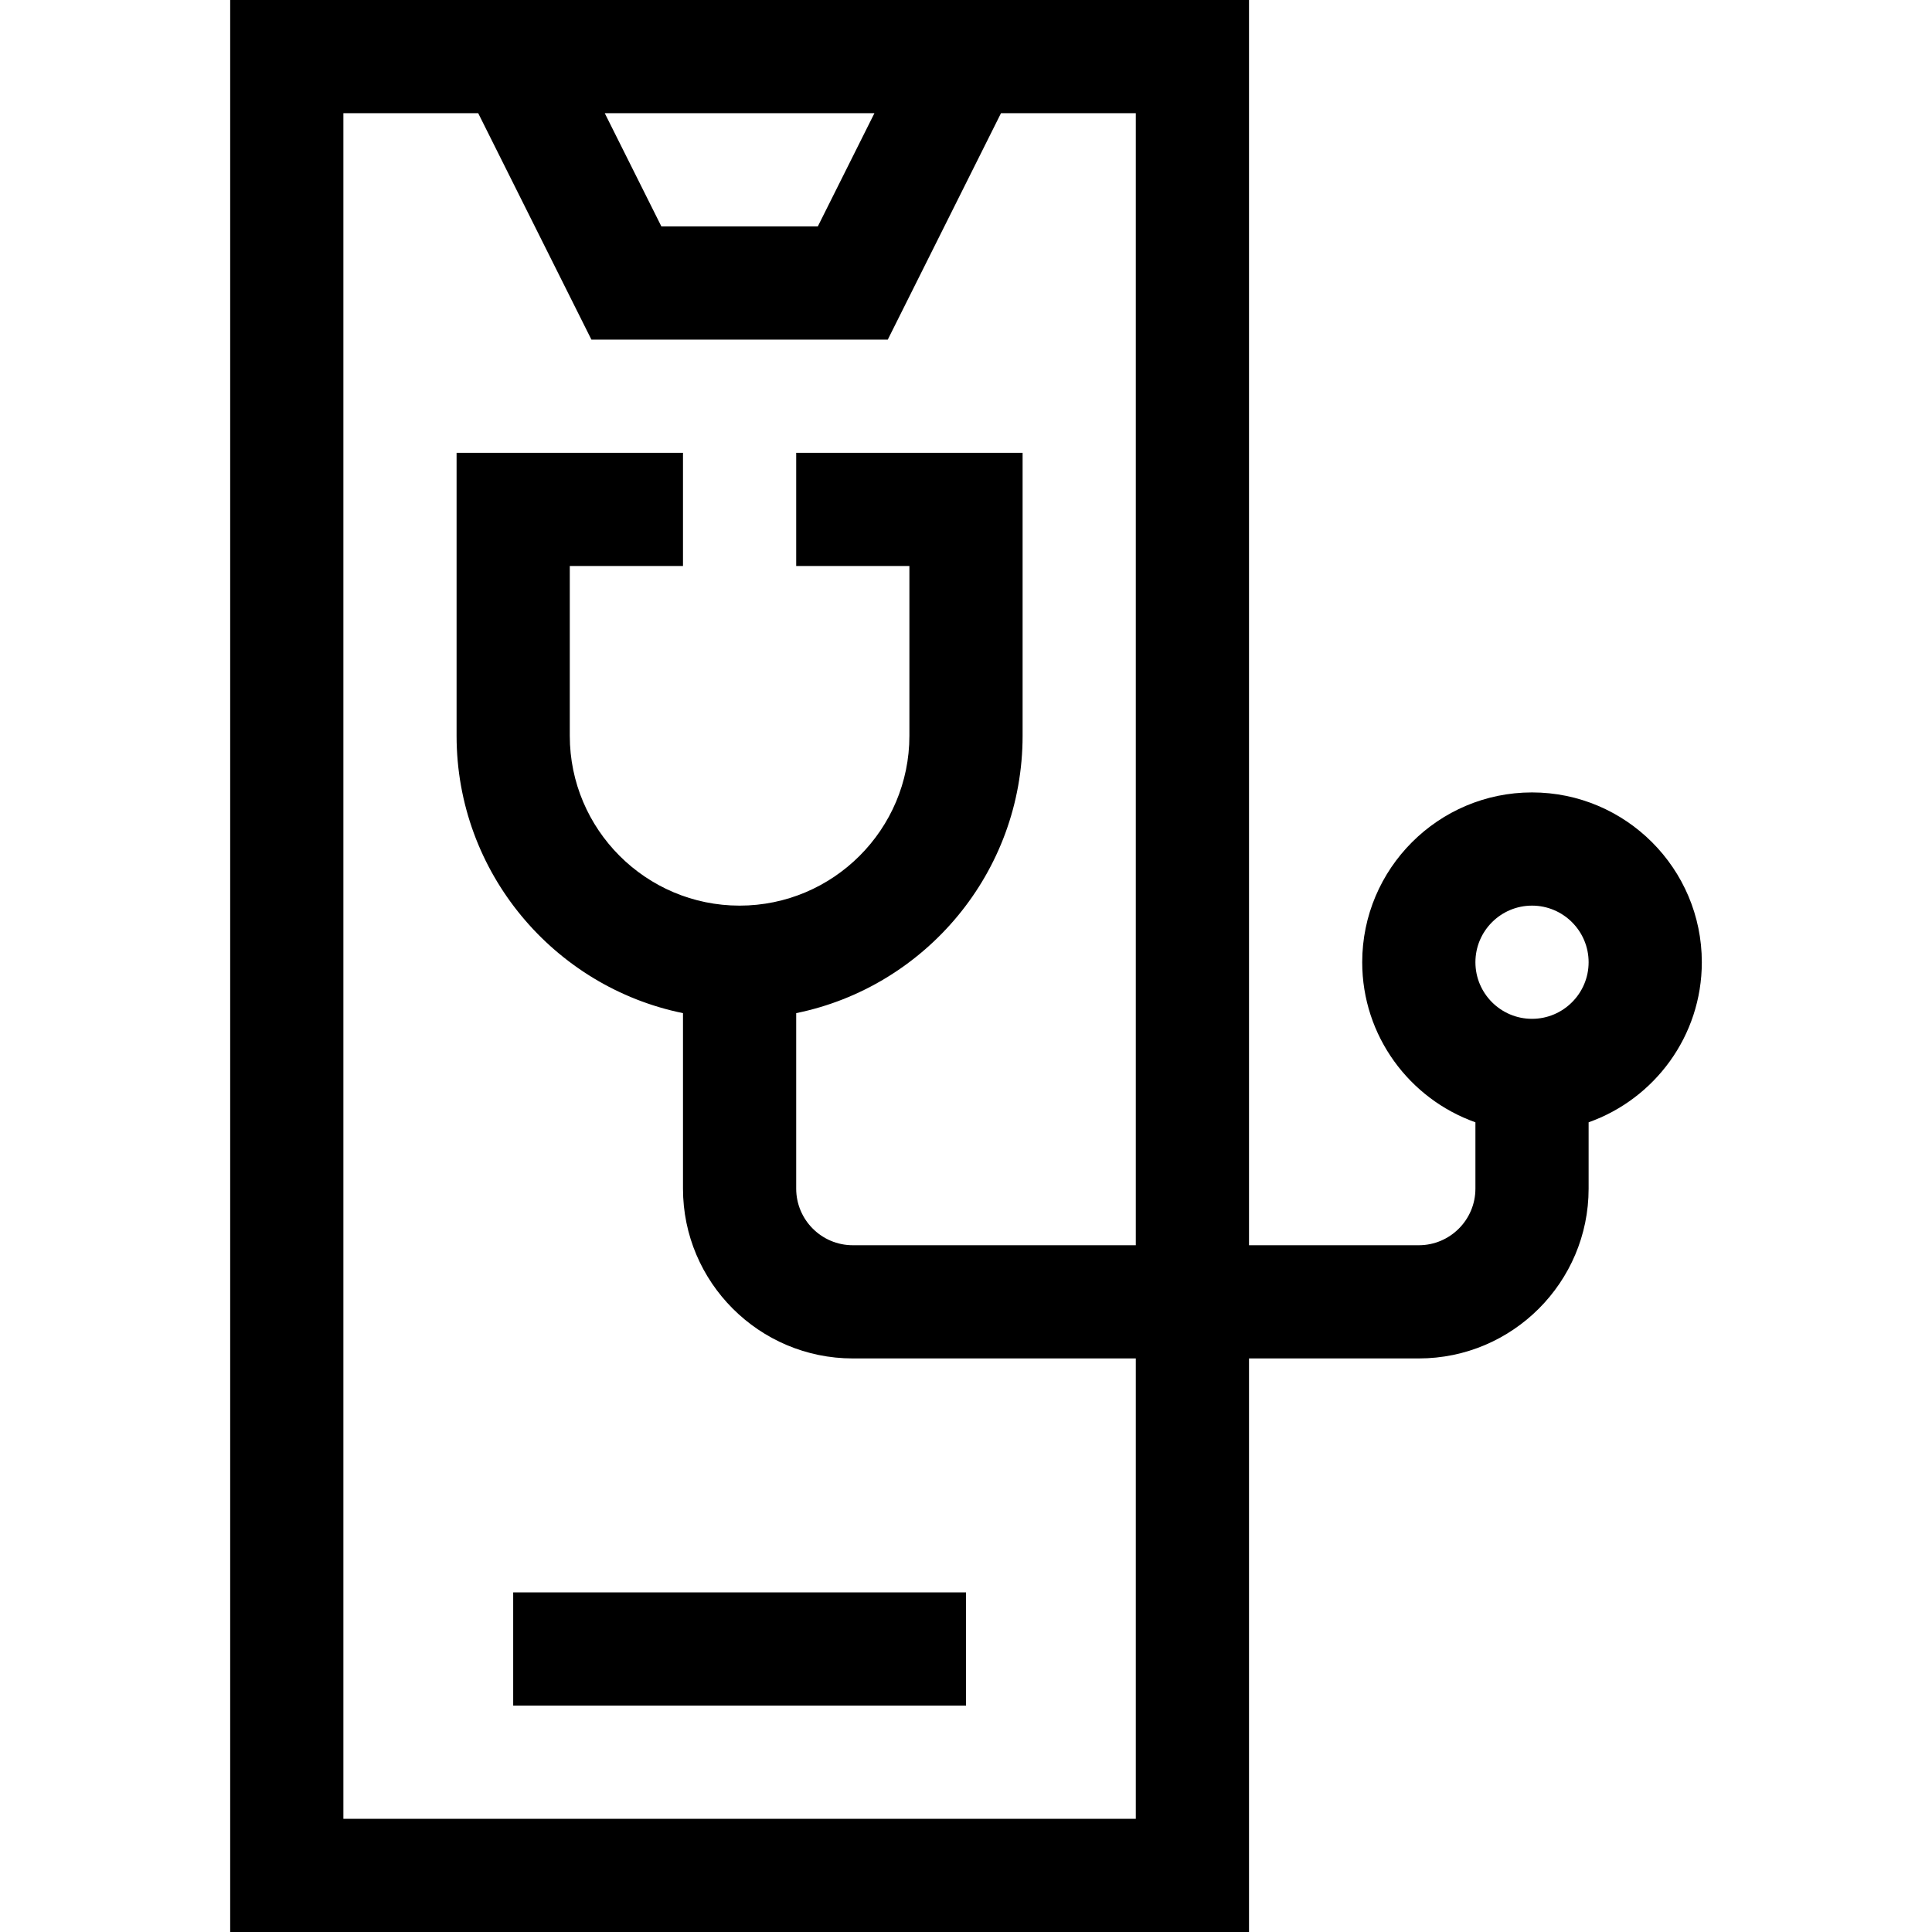 <svg id="Capa_1" enable-background="new 0 0 512 512" height="512" viewBox="0 0 512 512" width="512" xmlns="http://www.w3.org/2000/svg"><g><path d="m136 422h120v30h-120z"/><path d="m451 255c0-24.813-20.187-45-45-45s-45 20.187-45 45c0 19.555 12.541 36.228 30 42.42v17.58c0 8.271-6.729 15-15 15h-45v-330h-270v512h270v-152h45c24.813 0 45-20.187 45-45v-17.58c17.459-6.192 30-22.865 30-42.42zm-219.27-225-15 30h-41.459l-15-30zm69.27 452h-210v-452h35.73l30 60h78.541l30-60h35.729v300h-75c-8.271 0-15-6.729-15-15v-46.509c34.192-6.968 60-37.271 60-73.491v-75h-60v30h30v45c0 24.813-20.187 45-45 45s-45-20.187-45-45v-45h30v-30h-60v75c0 36.22 25.808 66.522 60 73.491v46.509c0 24.813 20.187 45 45 45h75zm105-212c-8.271 0-15-6.729-15-15s6.729-15 15-15 15 6.729 15 15-6.729 15-15 15z"/></g></svg>